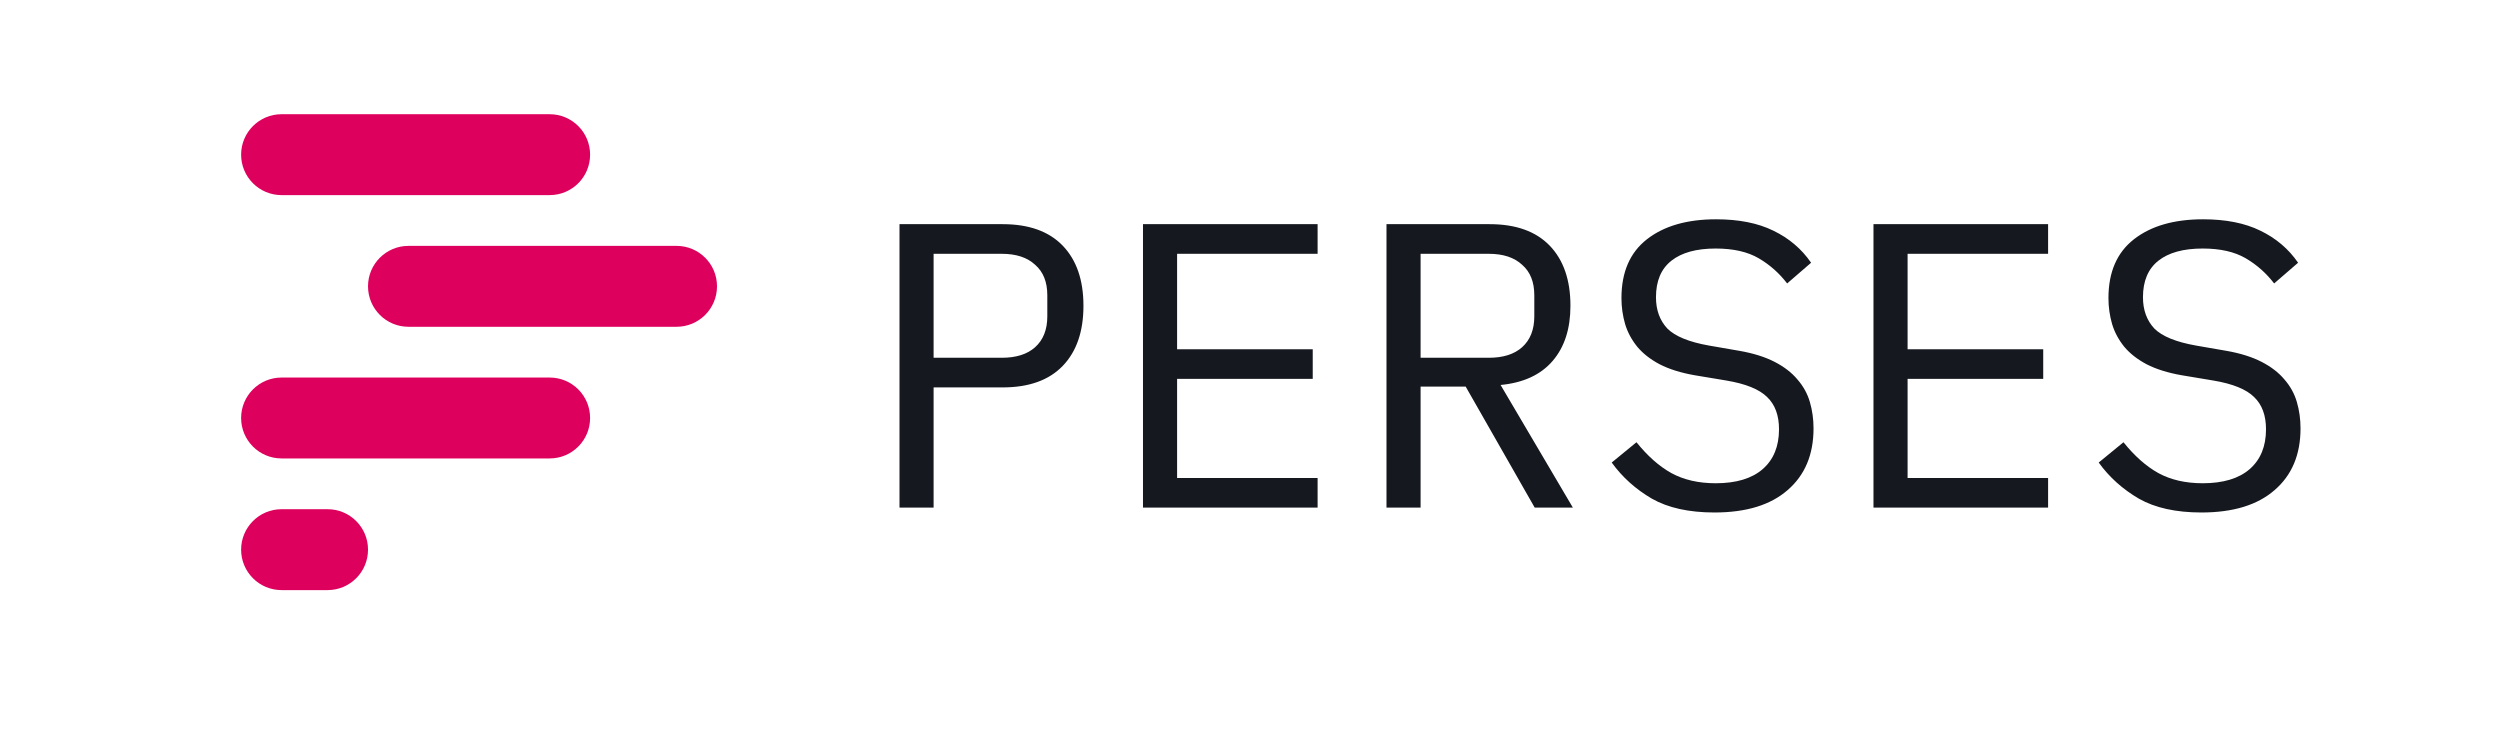 <svg width="394" height="116" viewBox="0 0 394 116" fill="none" xmlns="http://www.w3.org/2000/svg">
<g clip-path="url(#clip0_2_9)">
<path d="M141.76 80V35.328H158.016C162.155 35.328 165.312 36.459 167.488 38.72C169.664 40.981 170.752 44.139 170.752 48.192C170.752 52.245 169.664 55.403 167.488 57.664C165.312 59.925 162.155 61.056 158.016 61.056H147.136V80H141.76ZM147.136 56.384H157.888C160.149 56.384 161.899 55.829 163.136 54.72C164.416 53.568 165.056 51.947 165.056 49.856V46.528C165.056 44.437 164.416 42.837 163.136 41.728C161.899 40.576 160.149 40 157.888 40H147.136V56.384ZM180.135 80V35.328H207.655V40H185.511V55.04H206.887V59.712H185.511V75.328H207.655V80H180.135ZM223.886 80H218.51V35.328H234.766C238.905 35.328 242.062 36.459 244.238 38.72C246.414 40.981 247.502 44.139 247.502 48.192C247.502 51.819 246.563 54.72 244.686 56.896C242.809 59.072 240.078 60.331 236.494 60.672L247.886 80H241.87L230.99 60.928H223.886V80ZM234.638 56.384C236.899 56.384 238.649 55.829 239.886 54.72C241.166 53.568 241.806 51.947 241.806 49.856V46.528C241.806 44.437 241.166 42.837 239.886 41.728C238.649 40.576 236.899 40 234.638 40H223.886V56.384H234.638ZM270.197 80.768C266.186 80.768 262.901 80.043 260.341 78.592C257.781 77.099 255.669 75.2 254.005 72.896L257.909 69.696C259.658 71.872 261.493 73.493 263.413 74.56C265.376 75.627 267.701 76.16 270.389 76.16C273.632 76.16 276.106 75.413 277.813 73.92C279.52 72.427 280.373 70.336 280.373 67.648C280.373 65.472 279.754 63.787 278.517 62.592C277.28 61.355 275.125 60.48 272.053 59.968L267.061 59.136C264.885 58.752 263.05 58.176 261.557 57.408C260.106 56.64 258.933 55.723 258.037 54.656C257.141 53.547 256.501 52.352 256.117 51.072C255.733 49.749 255.541 48.384 255.541 46.976C255.541 42.88 256.885 39.787 259.573 37.696C262.261 35.605 265.888 34.56 270.453 34.56C274.037 34.56 277.045 35.157 279.477 36.352C281.952 37.547 283.936 39.232 285.429 41.408L281.653 44.672C280.416 43.051 278.922 41.728 277.173 40.704C275.424 39.68 273.162 39.168 270.389 39.168C267.36 39.168 265.034 39.808 263.413 41.088C261.792 42.368 260.981 44.288 260.981 46.848C260.981 48.853 261.578 50.496 262.773 51.776C264.01 53.013 266.208 53.909 269.365 54.464L274.165 55.296C276.341 55.68 278.176 56.256 279.669 57.024C281.162 57.792 282.357 58.709 283.253 59.776C284.192 60.843 284.853 62.037 285.237 63.36C285.621 64.683 285.813 66.069 285.813 67.52C285.813 71.659 284.448 74.901 281.717 77.248C279.029 79.595 275.189 80.768 270.197 80.768ZM295.26 80V35.328H322.78V40H300.636V55.04H322.012V59.712H300.636V75.328H322.78V80H295.26ZM346.947 80.768C342.936 80.768 339.651 80.043 337.091 78.592C334.531 77.099 332.419 75.2 330.755 72.896L334.659 69.696C336.408 71.872 338.243 73.493 340.163 74.56C342.126 75.627 344.451 76.16 347.139 76.16C350.382 76.16 352.856 75.413 354.563 73.92C356.27 72.427 357.123 70.336 357.123 67.648C357.123 65.472 356.504 63.787 355.267 62.592C354.03 61.355 351.875 60.48 348.803 59.968L343.811 59.136C341.635 58.752 339.8 58.176 338.307 57.408C336.856 56.64 335.683 55.723 334.787 54.656C333.891 53.547 333.251 52.352 332.867 51.072C332.483 49.749 332.291 48.384 332.291 46.976C332.291 42.88 333.635 39.787 336.323 37.696C339.011 35.605 342.638 34.56 347.203 34.56C350.787 34.56 353.795 35.157 356.227 36.352C358.702 37.547 360.686 39.232 362.179 41.408L358.403 44.672C357.166 43.051 355.672 41.728 353.923 40.704C352.174 39.68 349.912 39.168 347.139 39.168C344.11 39.168 341.784 39.808 340.163 41.088C338.542 42.368 337.731 44.288 337.731 46.848C337.731 48.853 338.328 50.496 339.523 51.776C340.76 53.013 342.958 53.909 346.115 54.464L350.915 55.296C353.091 55.68 354.926 56.256 356.419 57.024C357.912 57.792 359.107 58.709 360.003 59.776C360.942 60.843 361.603 62.037 361.987 63.36C362.371 64.683 362.563 66.069 362.563 67.52C362.563 71.659 361.198 74.901 358.467 77.248C355.779 79.595 351.939 80.768 346.947 80.768Z" fill="#15191F"/>
<path d="M86.625 18H44.375C40.854 18 38 20.854 38 24.375C38 27.896 40.854 30.75 44.375 30.75H86.625C90.146 30.75 93 27.896 93 24.375C93 20.854 90.146 18 86.625 18Z" fill="#DE005D"/>
<path d="M106.625 38.75H64.375C60.854 38.75 58 41.604 58 45.125C58 48.646 60.854 51.5 64.375 51.5H106.625C110.146 51.5 113 48.646 113 45.125C113 41.604 110.146 38.75 106.625 38.75Z" fill="#DE005D"/>
<path d="M86.625 59.5H44.375C40.854 59.5 38 62.354 38 65.875C38 69.396 40.854 72.25 44.375 72.25H86.625C90.146 72.25 93 69.396 93 65.875C93 62.354 90.146 59.5 86.625 59.5Z" fill="#DE005D"/>
<path d="M51.625 80.25H44.375C40.854 80.25 38 83.104 38 86.625C38 90.146 40.854 93 44.375 93H51.625C55.146 93 58 90.146 58 86.625C58 83.104 55.146 80.25 51.625 80.25Z" fill="#DE005D"/>
</g>
<defs>
<clipPath id="clip0_2_9">
<rect width="394" height="116" fill="white"/>
</clipPath>
</defs>
</svg>
